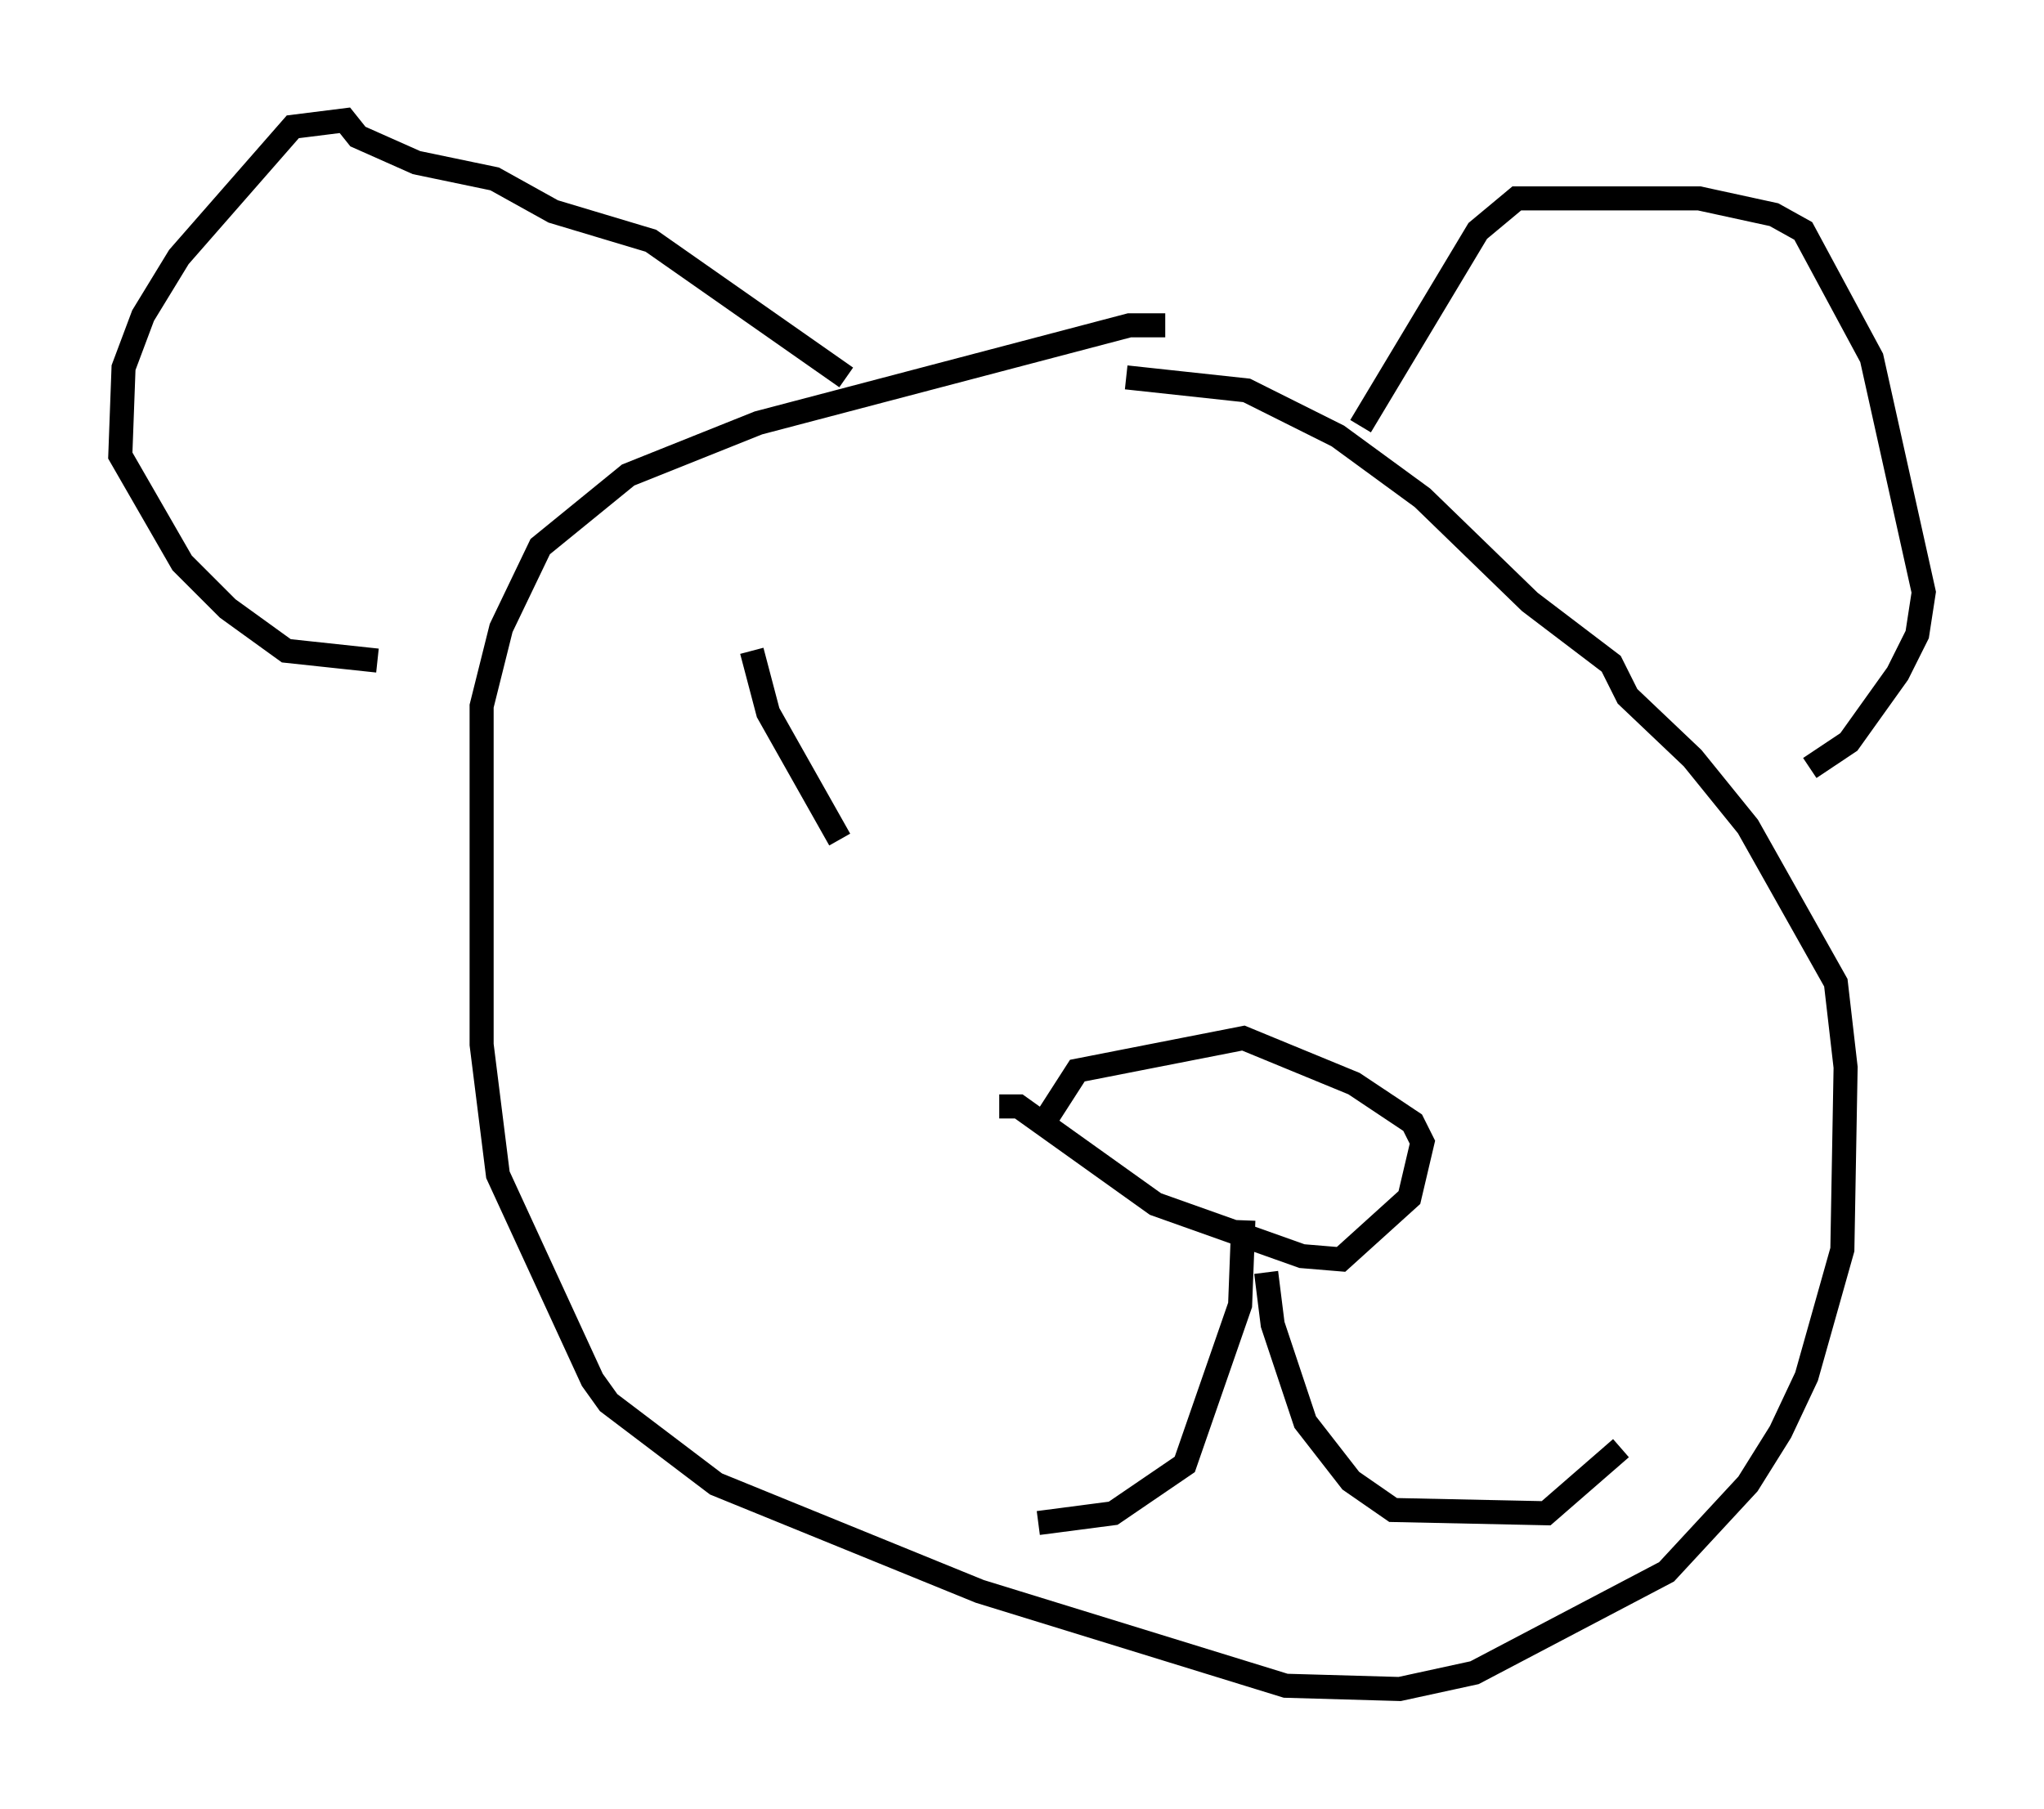<?xml version="1.0" encoding="utf-8" ?>
<svg baseProfile="full" height="75.223" version="1.1" width="84.965" xmlns="http://www.w3.org/2000/svg" xmlns:ev="http://www.w3.org/2001/xml-events" xmlns:xlink="http://www.w3.org/1999/xlink"><defs /><rect fill="white" height="75.223" width="84.965" x="0" y="0" /><path d="M50.737, 14.337 m-2.3, -0.812 l-1.488, 0.0 -15.426, 4.059 l-5.413, 2.165 -3.654, 2.977 l-1.624, 3.383 -0.812, 3.248 l0.0, 14.073 0.677, 5.413 l3.924, 8.525 0.677, 0.947 l4.465, 3.383 10.961, 4.465 l12.72, 3.924 4.736, 0.135 l3.112, -0.677 7.984, -4.195 l3.383, -3.654 1.353, -2.165 l1.083, -2.3 1.488, -5.277 l0.135, -7.578 -0.406, -3.518 l-3.654, -6.495 -2.3, -2.842 l-2.706, -2.571 -0.677, -1.353 l-3.383, -2.571 -4.465, -4.33 l-3.518, -2.571 -3.789, -1.894 l-5.007, -0.541 m-5.277, 30.311 l0.812, 0.0 5.683, 4.059 l6.089, 2.165 1.624, 0.135 l2.842, -2.571 0.541, -2.3 l-0.406, -0.812 -2.436, -1.624 l-4.601, -1.894 -6.901, 1.353 l-1.218, 1.894 m8.119, 4.33 l-0.135, 3.518 -2.3, 6.631 l-2.977, 2.03 -3.112, 0.406 m9.472, -10.419 l0.271, 2.165 1.353, 4.059 l1.894, 2.436 1.759, 1.218 l6.36, 0.135 3.112, -2.706 m-10.825, -42.489 l4.871, -8.119 1.624, -1.353 l7.578, 0.0 3.112, 0.677 l1.218, 0.677 2.842, 5.277 l2.165, 9.743 -0.271, 1.759 l-0.812, 1.624 -2.03, 2.842 l-1.624, 1.083 m-40.054, -16.238 l-8.119, -5.683 -4.059, -1.218 l-2.436, -1.353 -3.248, -0.677 l-2.436, -1.083 -0.541, -0.677 l-2.165, 0.271 -4.736, 5.413 l-1.488, 2.436 -0.812, 2.165 l-0.135, 3.654 2.571, 4.465 l1.894, 1.894 2.436, 1.759 l3.789, 0.406 m15.561, -0.406 l0.677, 2.571 2.977, 5.277 m15.02, -12.99 " fill="none" stroke="black" stroke-width="1" /></svg>